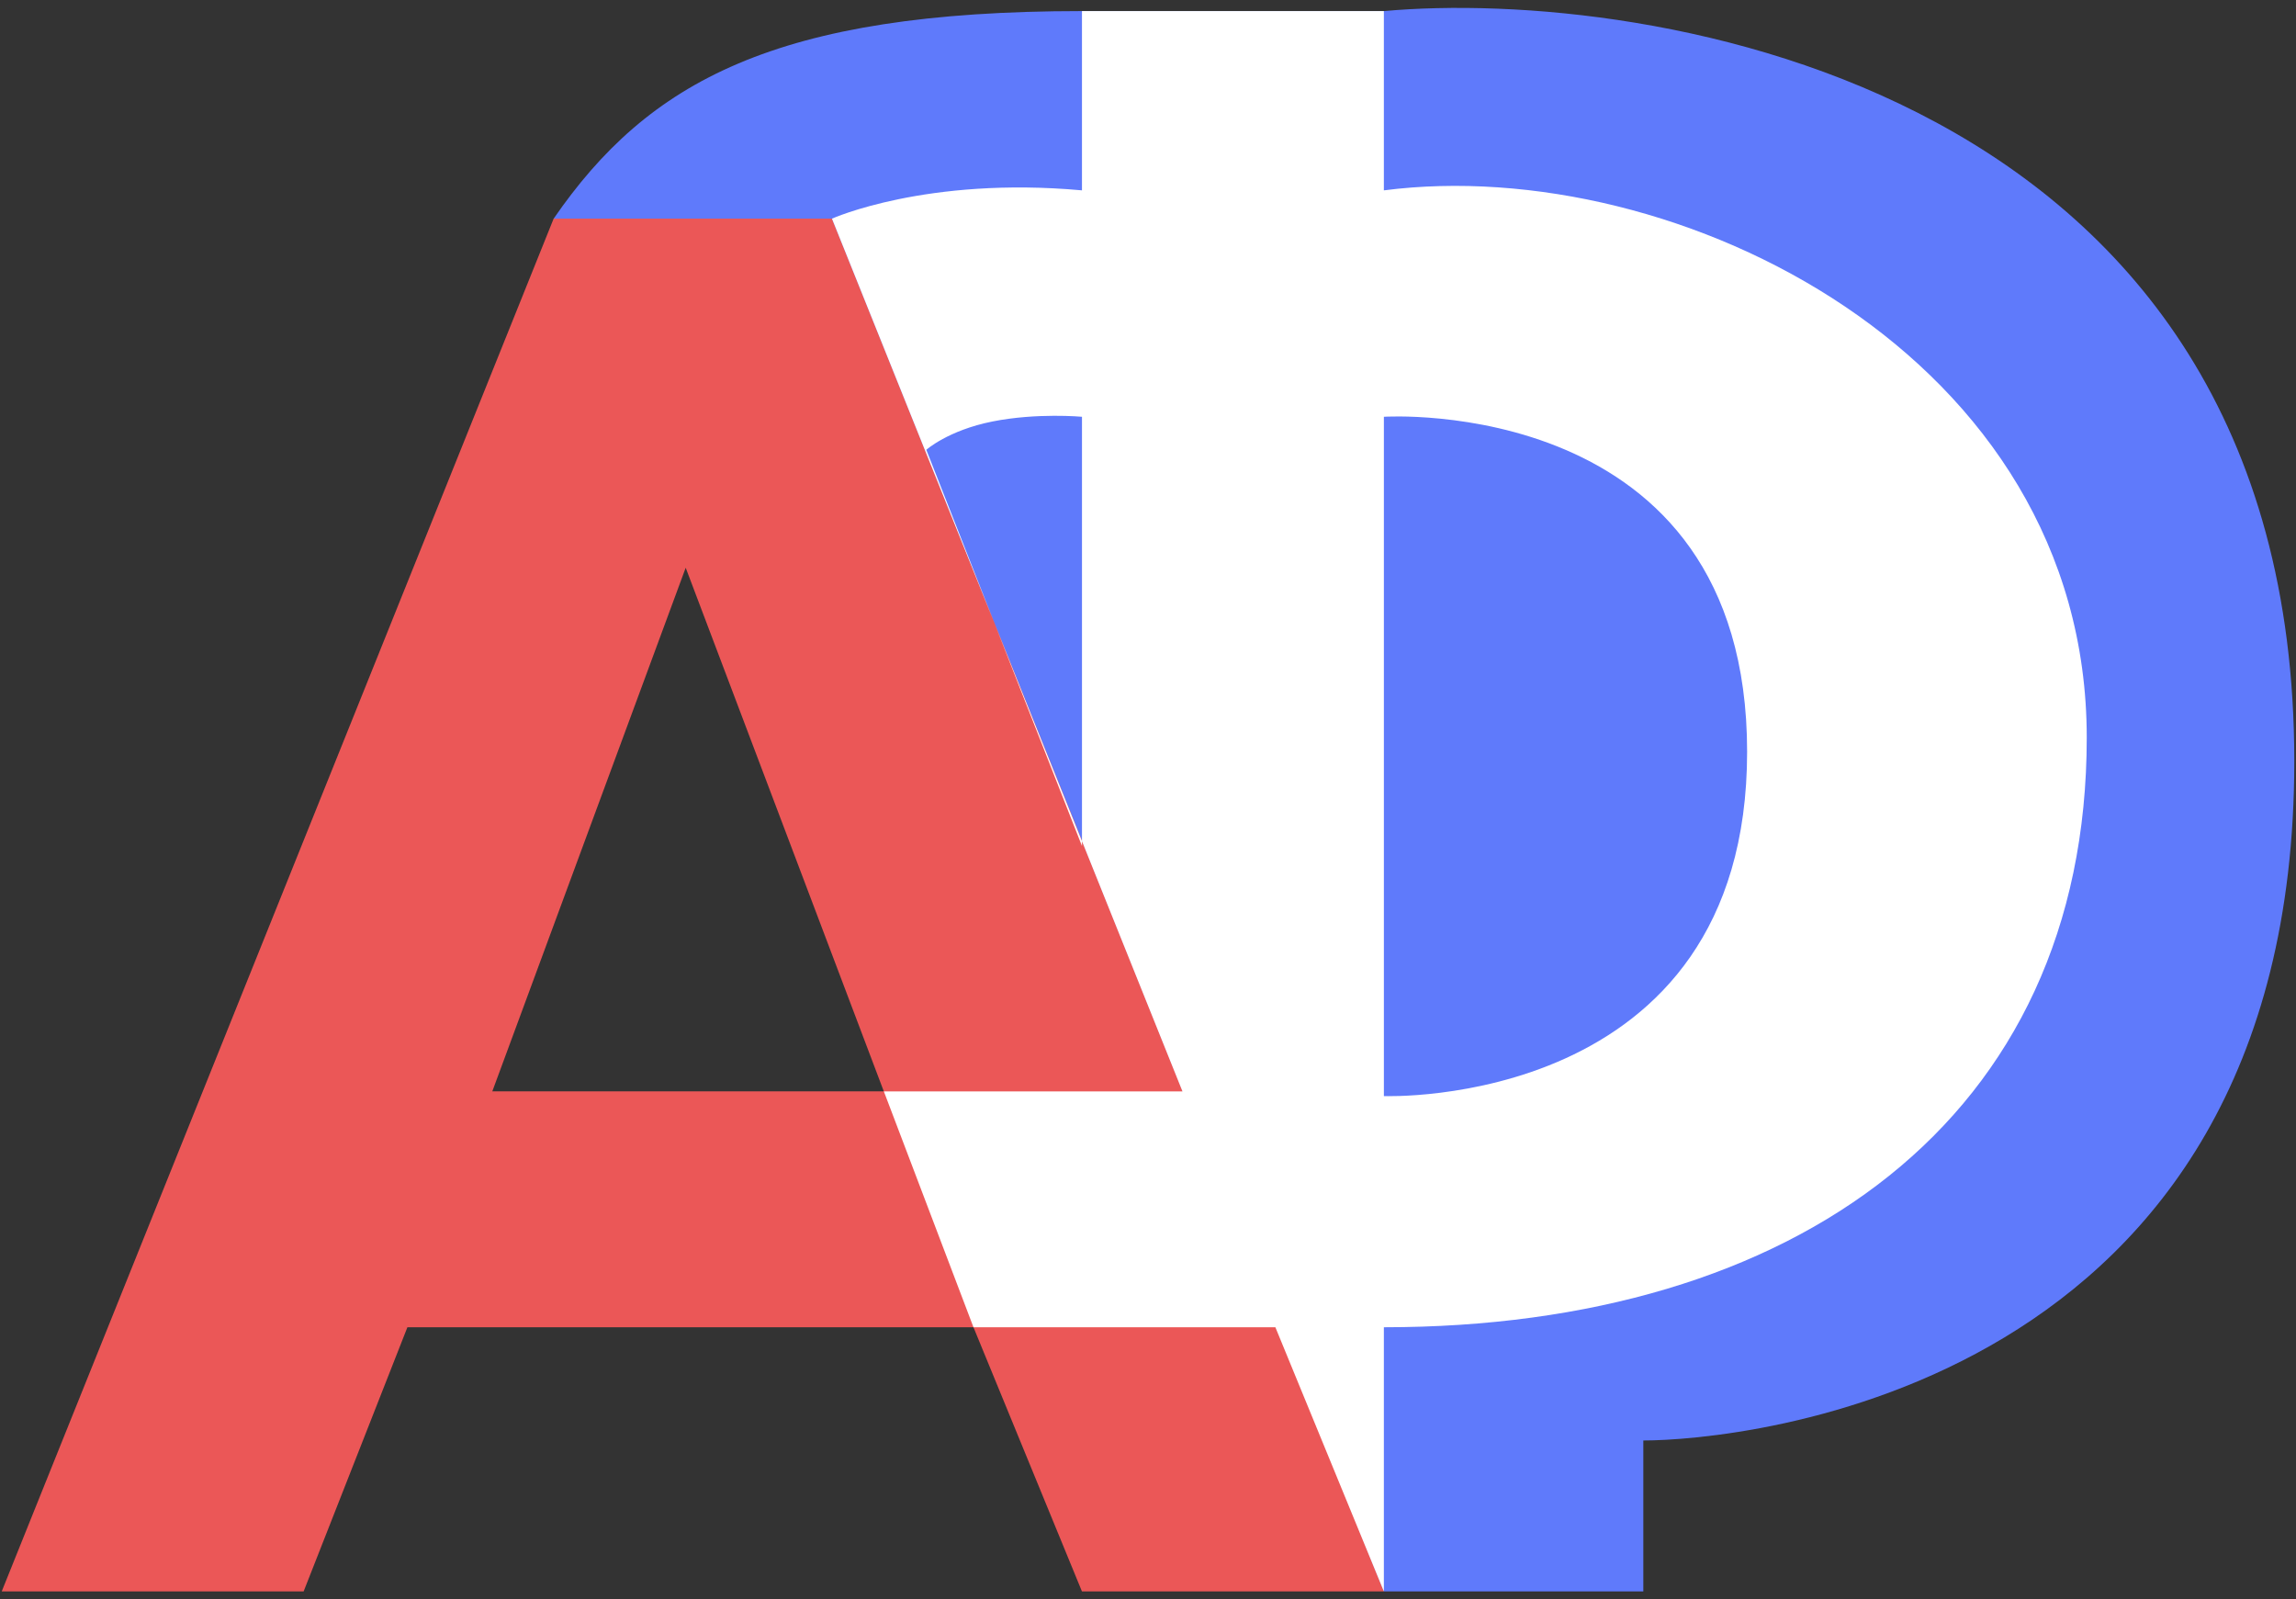 <svg width="145" height="101" viewBox="0 0 145 101" fill="none" xmlns="http://www.w3.org/2000/svg">
<rect x="0" y="0" width="145" height="101" fill="#333333" stroke="none"/>
<path d="M103.781 100.5H87.396L39.73 22.746L34.964 13.808C40.922 5.169 48.966 0.7 68.33 0.7H87.396C103.781 -0.79 144.892 5.169 144.892 48.068C144.892 87.941 109.739 90.967 103.781 90.967V100.5Z" fill="#5F7AFB"/>
<path fill-rule="evenodd" clip-rule="evenodd" d="M52.54 13.808H34.964L0.108 100.5H19.175L25.729 83.817H61.478L68.329 100.5H87.396L52.54 13.808ZM43.304 35.853L31.09 68.921H55.816L43.304 35.853Z" fill="#EB5757"/>
<path fill-rule="evenodd" clip-rule="evenodd" d="M52.541 13.808C52.541 13.808 58.499 11.127 68.33 12.021V0.7H87.396V12.021C105.867 9.638 131.785 22.448 131.785 46.578C131.785 70.709 113.314 83.817 87.396 83.817V100.5L80.544 83.817H61.478L55.818 68.922H74.677L68.331 53.122V26.32C68.331 26.32 65.476 26.057 62.671 26.618C59.865 27.18 58.5 28.406 58.5 28.406L62.796 39.34L52.541 13.808ZM62.796 39.34L68.331 53.43V53.122L62.796 39.34ZM87.397 69.219V26.32C87.397 26.32 110.336 24.831 110.336 47.472C110.336 70.113 87.397 69.219 87.397 69.219Z" fill="white"/>
</svg>
